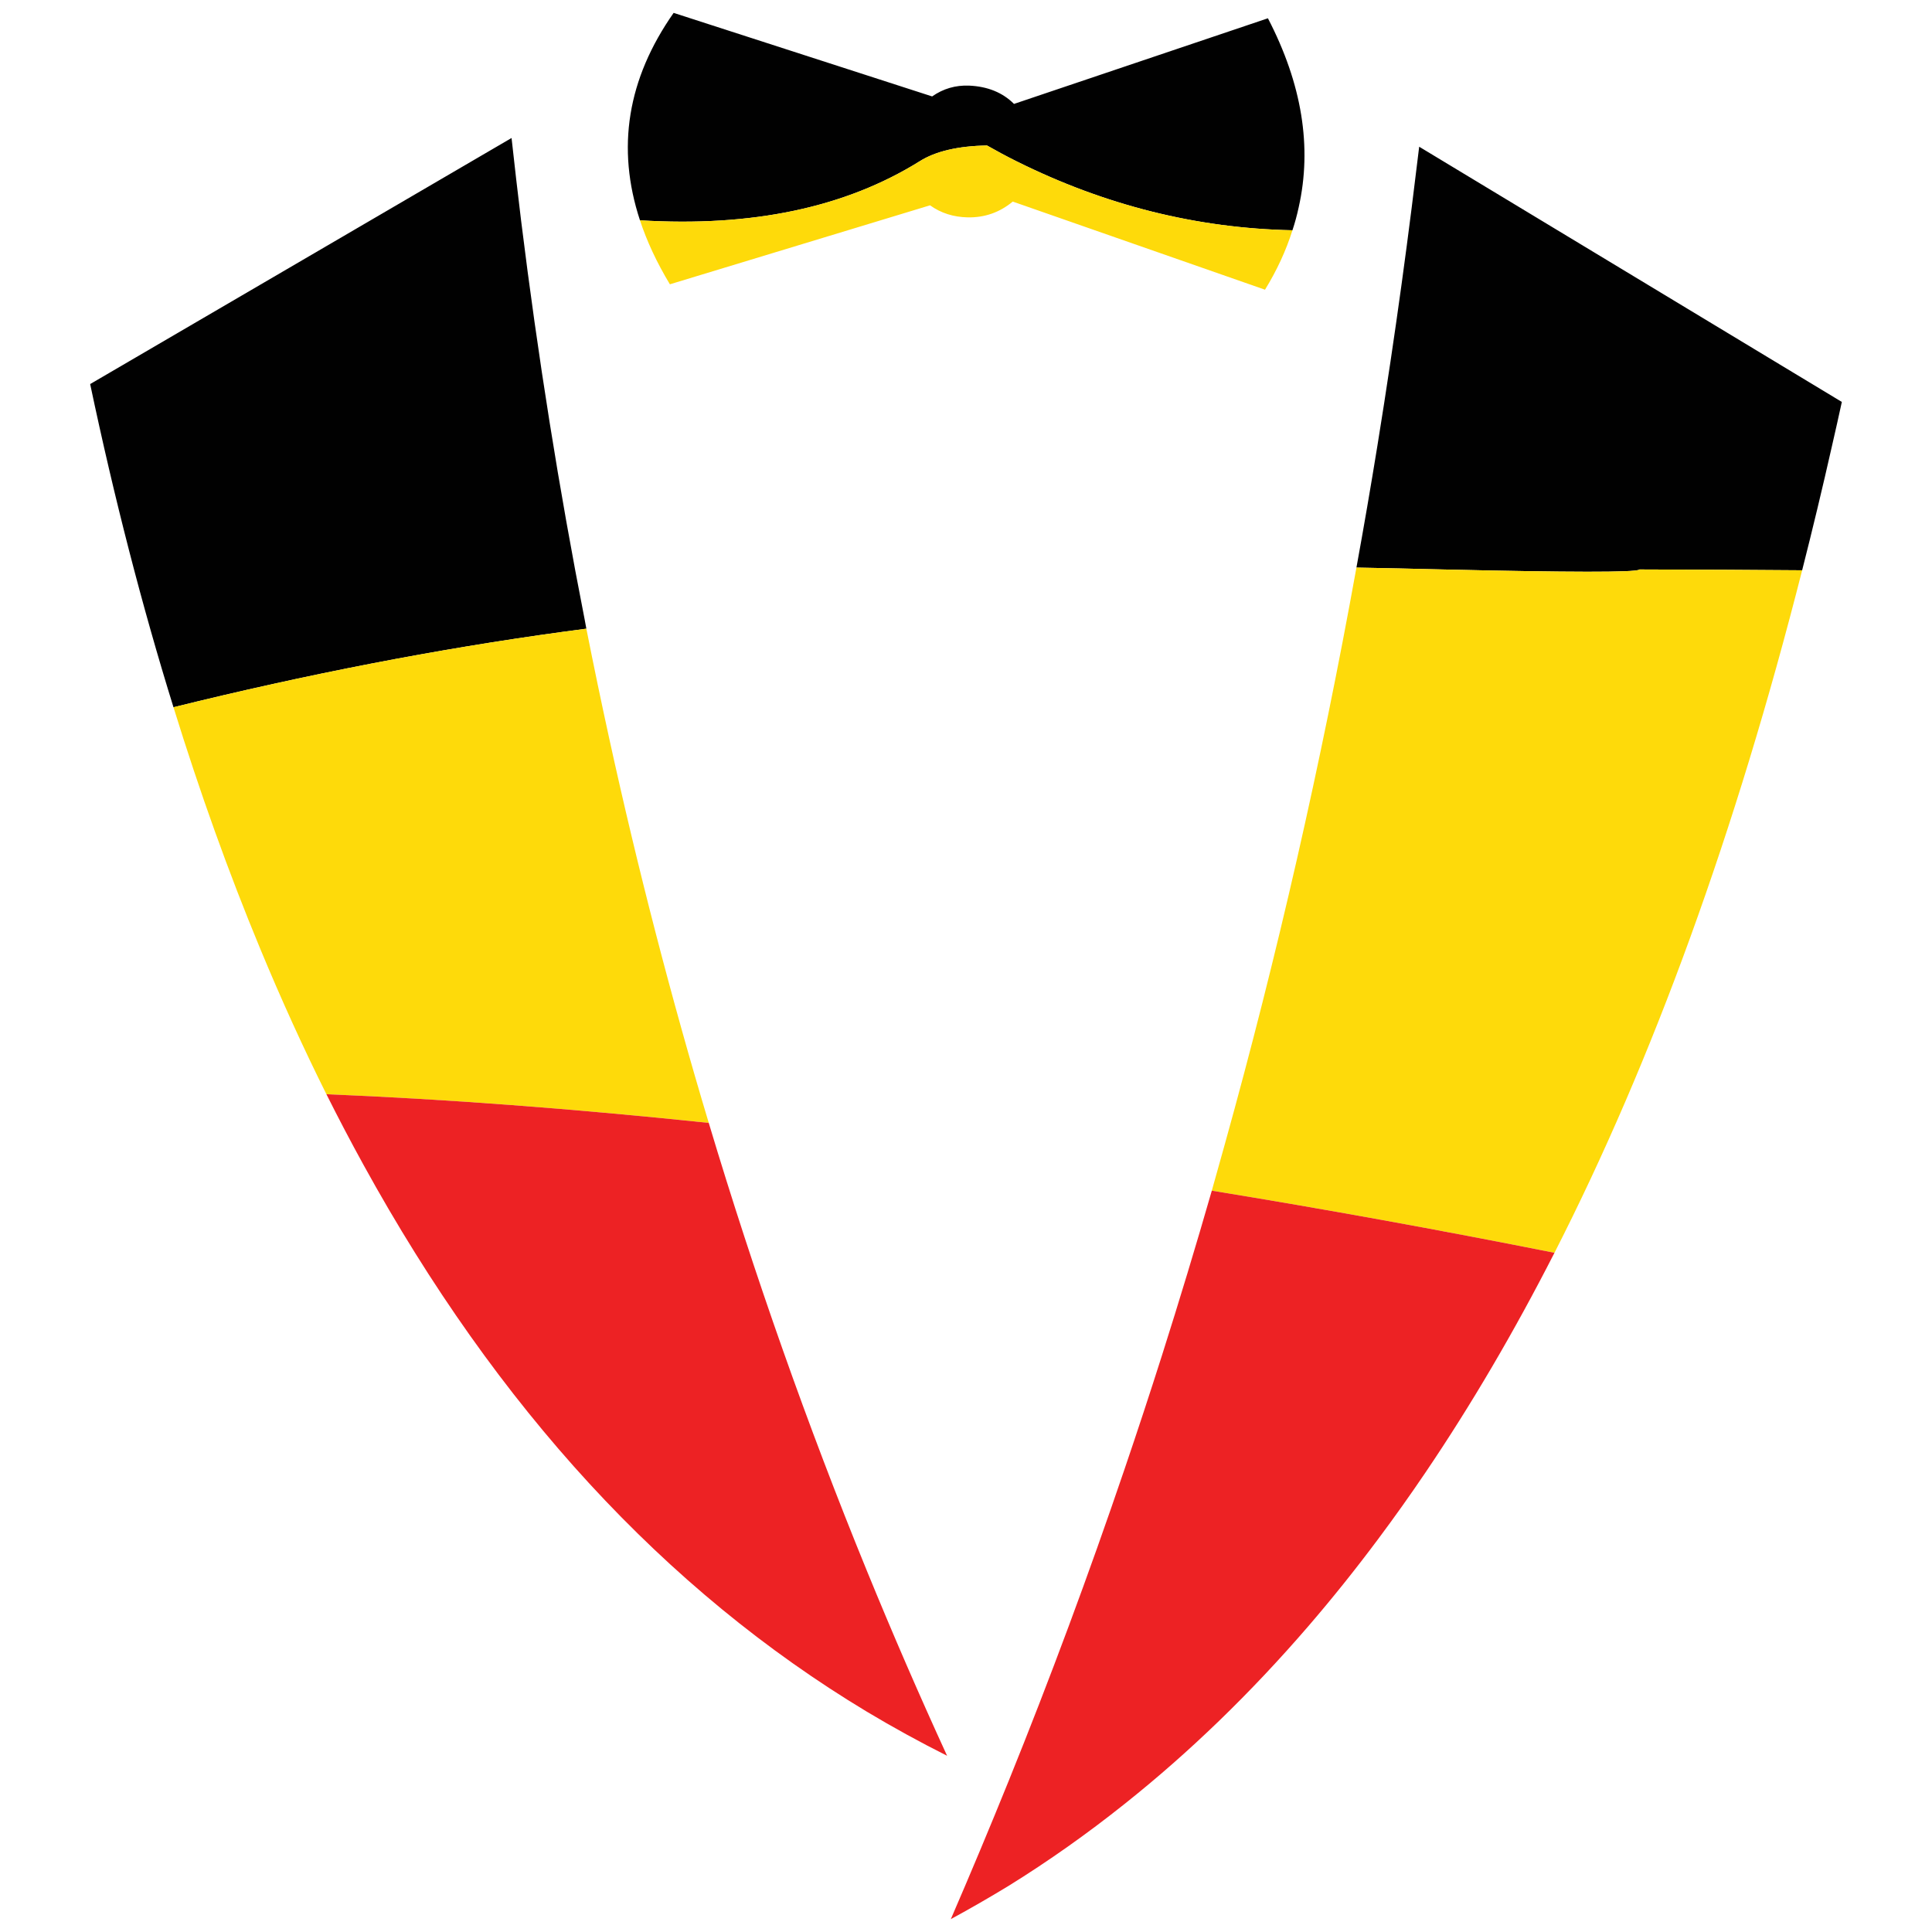 <?xml version="1.0" encoding="utf-8"?>
<!-- Generator: Adobe Illustrator 16.0.0, SVG Export Plug-In . SVG Version: 6.00 Build 0)  -->
<!DOCTYPE svg PUBLIC "-//W3C//DTD SVG 1.1//EN" "http://www.w3.org/Graphics/SVG/1.1/DTD/svg11.dtd">
<svg version="1.1" id="Layer_1" xmlns="http://www.w3.org/2000/svg" xmlns:xlink="http://www.w3.org/1999/xlink" x="0px" y="0px"
	 width="300px" height="300px" viewBox="0 0 300 300" enable-background="new 0 0 300 300" xml:space="preserve">
<g>
	<path fill-rule="evenodd" clip-rule="evenodd" fill="#010101" d="M279.836,88.554c-7.397-0.063-15.819-0.104-25.264-0.129
		l-0.032,0.031c-0.657,0.437-10.82,0.427-30.49-0.031c-4.728-0.117-9.202-0.214-13.423-0.291c1.146-6.282,2.231-12.597,3.259-18.943
		c0.704-4.343,1.382-8.7,2.031-13.07c1.183-7.922,2.279-15.895,3.293-23.914c0.387-3.141,0.774-6.282,1.16-9.424L286,62.413
		c-0.494,2.274-1,4.533-1.518,6.777C282.994,75.778,281.445,82.232,279.836,88.554z M99.375,34.208
		c-3.7-11.231-1.958-21.967,5.227-32.208l40.139,12.973c1.72-1.205,3.635-1.764,5.744-1.678c2.881,0.129,5.206,1.075,6.969,2.84
		l39.428-13.297c5.292,10.198,6.885,19.987,4.775,29.368c-0.259,1.205-0.581,2.389-0.967,3.55
		c-14.843-0.302-29.125-3.873-42.85-10.714c-1.549-0.774-3.076-1.593-4.582-2.452c-4.517,0.086-8.002,0.902-10.453,2.452
		C131.275,32.228,116.798,35.283,99.375,34.208z M91.049,97.622c-1.174,0.158-2.379,0.319-3.613,0.484
		c-19.575,2.68-39.741,6.586-60.498,11.714C22.057,94.104,17.745,77.377,14,59.637l65.434-38.209
		c0.47,4.297,0.965,8.578,1.484,12.844c2.602,21.045,5.894,41.699,9.874,61.963C90.882,96.697,90.968,97.16,91.049,97.622z"/>
	<path fill-rule="evenodd" clip-rule="evenodd" fill="#FEDA0A" d="M50.686,169.912c-3.605-7.223-7.035-14.764-10.293-22.624
		c-4.885-11.774-9.371-24.264-13.455-37.468c20.757-5.128,40.923-9.034,60.498-11.714c1.234-0.165,2.439-0.326,3.613-0.484
		c1.13,5.711,2.313,11.392,3.55,17.039c4.446,20.3,9.598,40.201,15.456,59.703C88.846,172.144,69.056,170.658,50.686,169.912z
		 M241.376,194.534c-18.029-3.589-35.766-6.805-53.207-9.648c0.684-2.419,1.361-4.84,2.033-7.262
		c8.106-29.118,14.914-58.948,20.425-89.49c4.221,0.077,8.695,0.174,13.423,0.291c19.67,0.458,29.833,0.468,30.49,0.031l0.032-0.031
		c9.444,0.024,17.866,0.066,25.264,0.129C269.493,129.227,256.673,164.554,241.376,194.534z M200.689,35.756
		c-0.99,3.142-2.409,6.219-4.26,9.23l-39.17-13.684c-2.023,1.679-4.346,2.495-6.97,2.452c-2.237-0.043-4.194-0.667-5.873-1.872
		l-40.396,12.264c-2.023-3.355-3.572-6.669-4.647-9.938c17.423,1.075,31.9-1.98,43.43-9.166c2.451-1.55,5.937-2.366,10.453-2.452
		c1.506,0.859,3.033,1.678,4.582,2.452C171.564,31.883,185.847,35.454,200.689,35.756z"/>
	<path fill-rule="evenodd" clip-rule="evenodd" fill="#ED2224" d="M241.376,194.534c-6.254,12.252-12.922,23.612-20.005,34.08
		c-2.414,3.569-4.878,7.033-7.389,10.392c-3.509,4.701-7.112,9.197-10.81,13.49c-8.966,10.406-18.484,19.614-28.556,27.625
		c-5.816,4.641-11.816,8.879-18.003,12.715c-2.97,1.808-5.958,3.528-8.97,5.164c3.054-7.058,6.043-14.2,8.97-21.429
		c6.435-15.905,12.435-32.053,18.003-48.441c1.992-5.851,3.928-11.733,5.809-17.652c2.691-8.473,5.273-17.003,7.743-25.592
		C205.61,187.729,223.347,190.945,241.376,194.534z M50.686,169.912c18.37,0.746,38.16,2.231,59.369,4.452
		c7.135,23.775,15.32,46.959,24.553,69.547c3.96,9.682,8.111,19.256,12.455,28.722c-4.24-2.126-8.391-4.407-12.455-6.841
		c-31.355-18.873-57.415-47.188-78.178-84.94C54.471,177.292,52.556,173.645,50.686,169.912z"/>
</g>
</svg>
